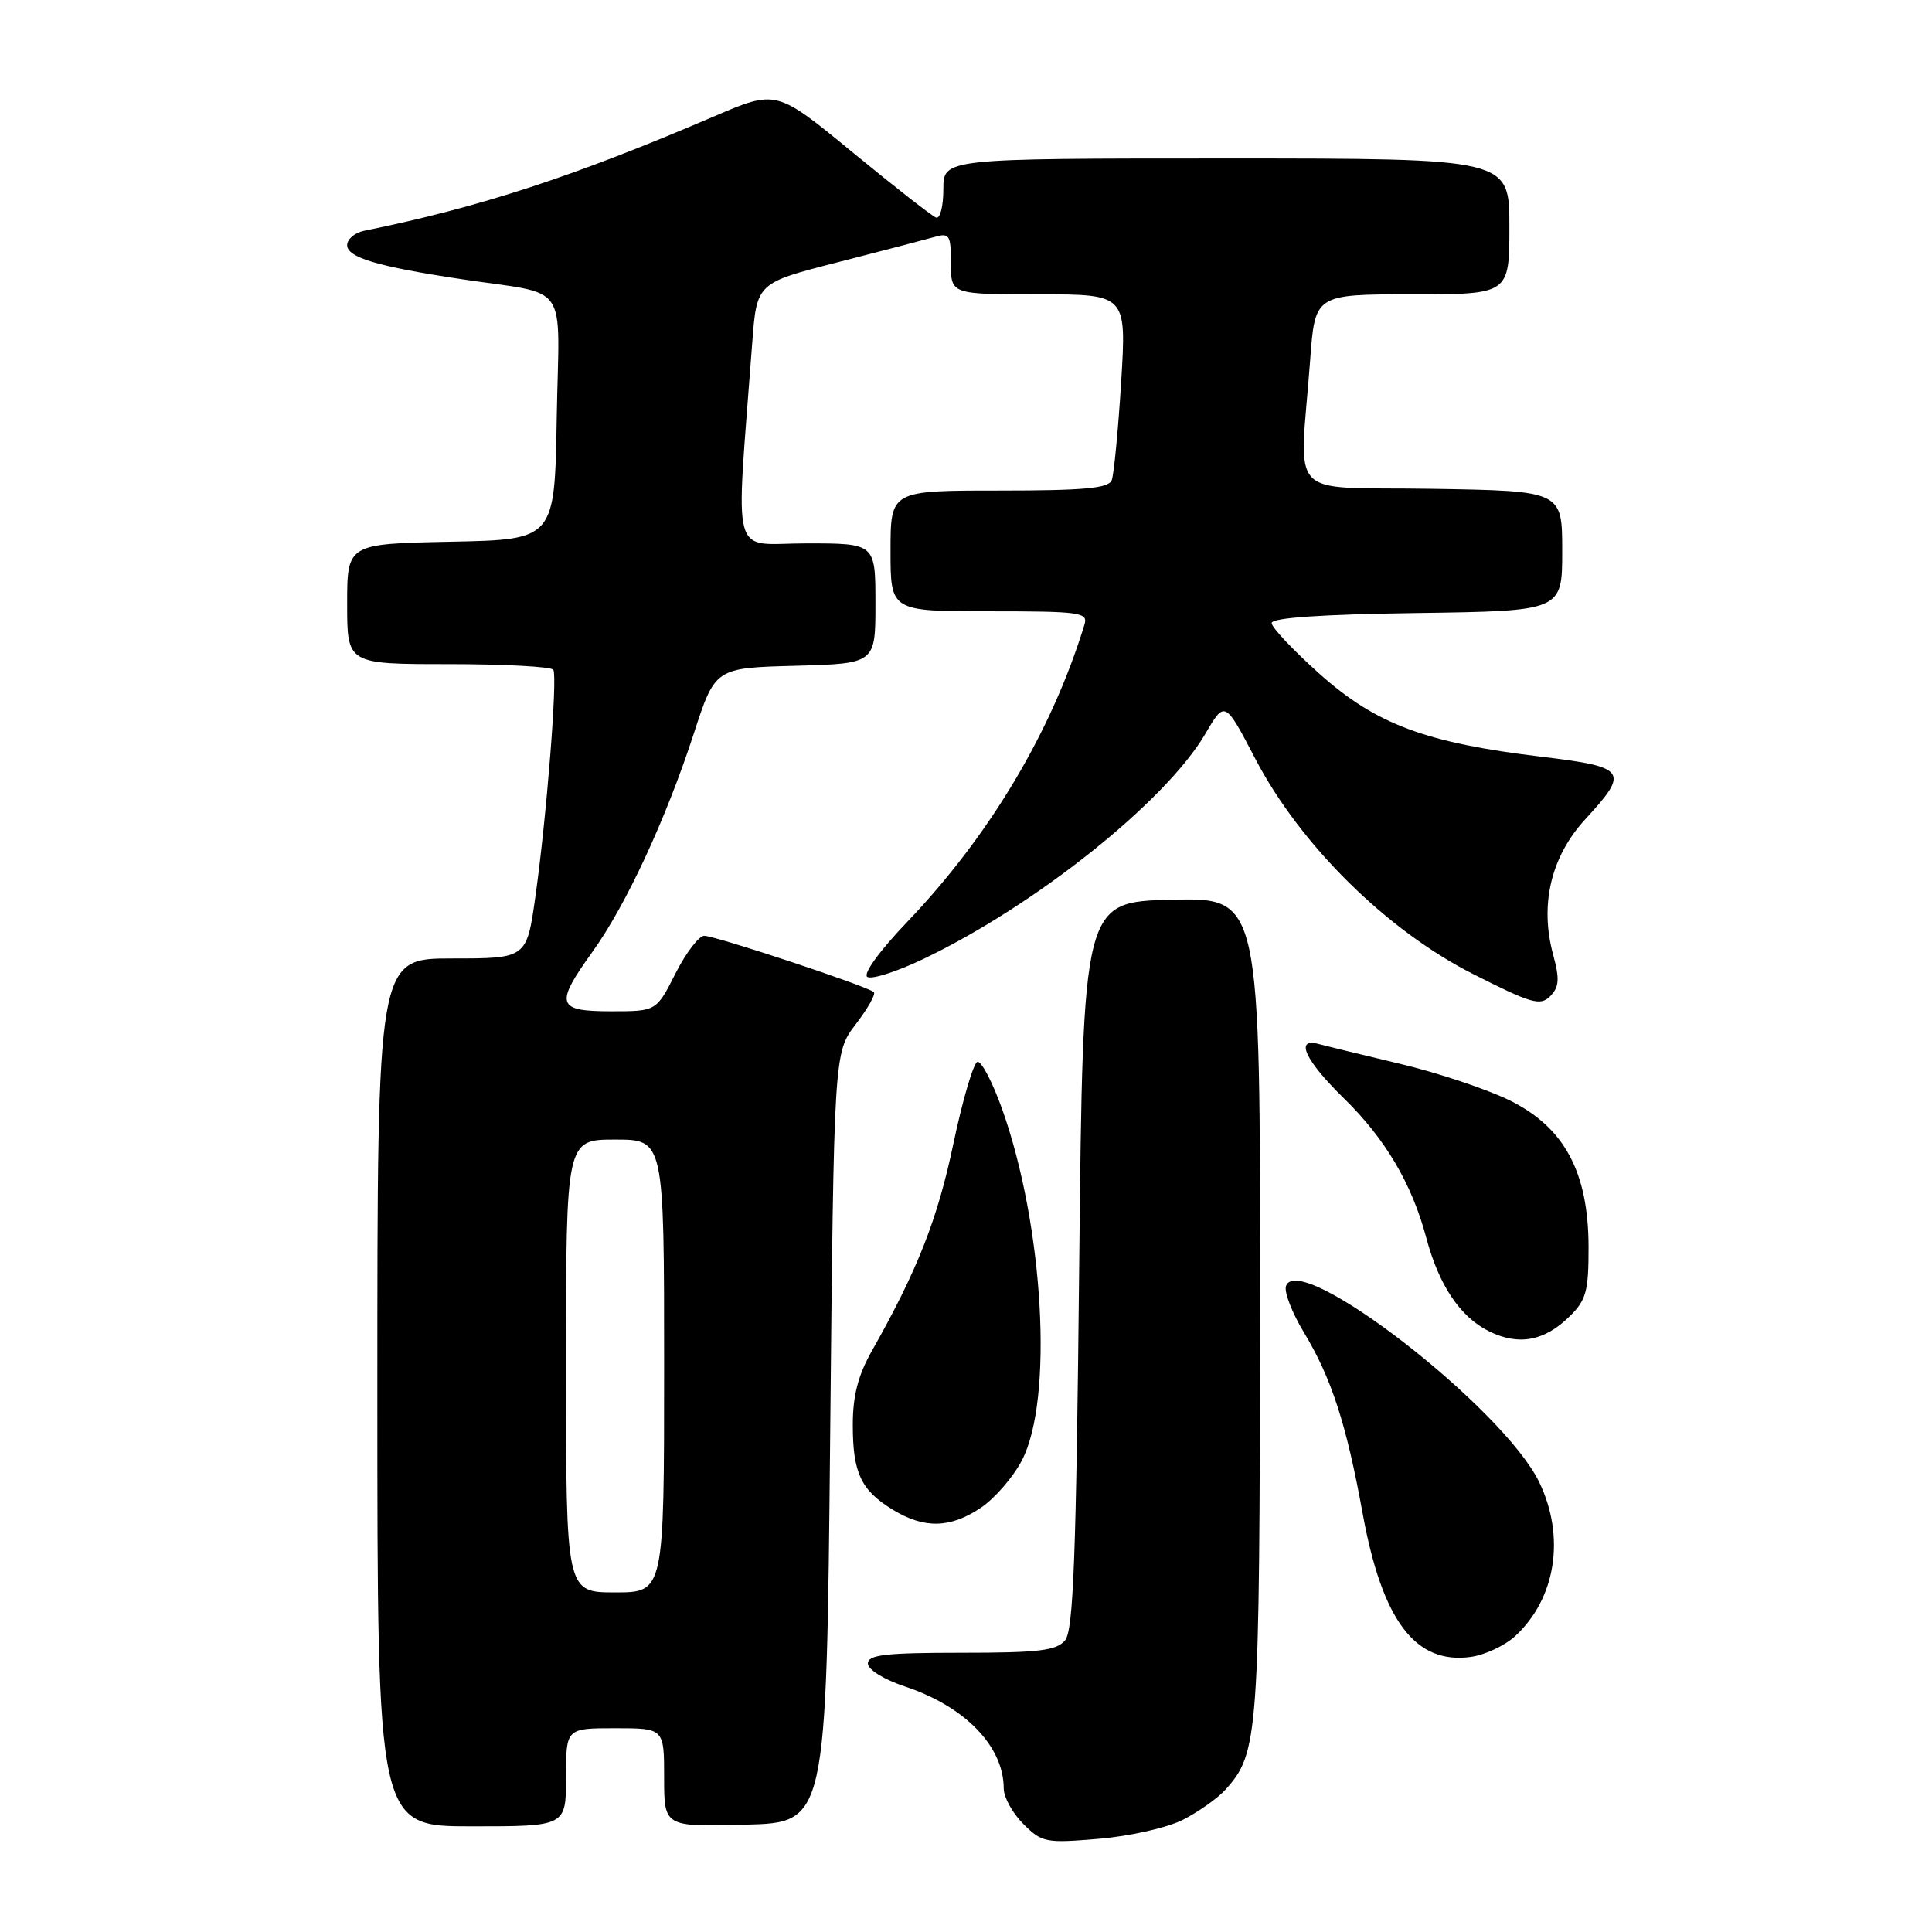 <?xml version="1.0" encoding="UTF-8" standalone="no"?>
<!DOCTYPE svg PUBLIC "-//W3C//DTD SVG 1.1//EN" "http://www.w3.org/Graphics/SVG/1.1/DTD/svg11.dtd" >
<svg xmlns="http://www.w3.org/2000/svg" xmlns:xlink="http://www.w3.org/1999/xlink" version="1.1" viewBox="0 0 256 256">
 <g >
 <path fill="currentColor"
d=" M 156.77 241.12 C 158.82 240.07 161.33 238.29 162.35 237.17 C 166.77 232.28 166.91 230.36 166.96 173.22 C 167.00 118.94 167.00 118.94 155.25 119.22 C 143.50 119.50 143.50 119.50 143.00 167.60 C 142.60 206.33 142.23 216.02 141.13 217.35 C 139.99 218.72 137.67 219.00 127.38 219.00 C 117.35 219.00 115.00 219.27 115.00 220.42 C 115.00 221.23 117.11 222.54 119.94 223.48 C 127.88 226.12 133.00 231.41 133.00 237.00 C 133.00 238.15 134.17 240.26 135.59 241.68 C 138.06 244.15 138.55 244.25 145.61 243.65 C 149.77 243.30 154.68 242.18 156.77 241.12 Z  M 75.00 235.50 C 75.00 229.00 75.00 229.00 81.50 229.00 C 88.00 229.00 88.00 229.00 88.00 235.53 C 88.00 242.07 88.00 242.07 98.75 241.78 C 109.50 241.50 109.50 241.50 110.00 190.50 C 110.50 139.50 110.50 139.50 113.39 135.72 C 114.98 133.65 116.06 131.73 115.79 131.46 C 115.06 130.72 94.80 124.00 93.32 124.00 C 92.61 124.00 90.89 126.25 89.50 129.00 C 86.97 134.00 86.97 134.00 80.98 134.00 C 73.75 134.00 73.48 133.12 78.51 126.11 C 82.94 119.96 88.24 108.54 91.92 97.24 C 94.76 88.50 94.76 88.50 105.38 88.22 C 116.00 87.93 116.00 87.93 116.00 79.97 C 116.00 72.00 116.00 72.00 106.85 72.00 C 96.65 72.00 97.47 75.02 99.67 45.50 C 100.27 37.50 100.27 37.50 110.89 34.78 C 116.72 33.29 122.51 31.77 123.75 31.42 C 125.82 30.82 126.00 31.09 126.00 34.88 C 126.00 39.00 126.00 39.00 137.64 39.00 C 149.27 39.00 149.27 39.00 148.56 50.63 C 148.16 57.02 147.60 62.87 147.31 63.63 C 146.90 64.70 143.67 65.00 132.39 65.00 C 118.00 65.00 118.00 65.00 118.00 73.00 C 118.00 81.00 118.00 81.00 131.12 81.00 C 143.15 81.00 144.19 81.15 143.70 82.75 C 139.38 96.89 131.15 110.71 120.22 122.15 C 116.51 126.03 114.31 129.07 114.93 129.45 C 115.51 129.81 118.83 128.75 122.31 127.09 C 137.19 119.99 154.45 106.21 159.71 97.24 C 162.30 92.81 162.30 92.81 166.36 100.59 C 172.31 111.97 183.76 123.29 195.22 129.08 C 202.94 132.99 204.10 133.32 205.41 132.00 C 206.60 130.78 206.68 129.74 205.79 126.47 C 204.00 119.83 205.52 113.48 210.08 108.53 C 215.94 102.17 215.55 101.63 204.25 100.27 C 188.92 98.43 182.35 95.98 174.87 89.31 C 171.37 86.18 168.50 83.14 168.50 82.56 C 168.50 81.86 175.02 81.41 187.75 81.23 C 207.00 80.96 207.00 80.96 207.00 73.00 C 207.00 65.05 207.00 65.05 189.75 64.77 C 170.14 64.46 172.20 66.63 173.60 47.75 C 174.24 39.00 174.24 39.00 187.12 39.00 C 200.00 39.00 200.00 39.00 200.00 30.00 C 200.00 21.00 200.00 21.00 162.50 21.00 C 125.00 21.00 125.00 21.00 125.00 25.08 C 125.00 27.33 124.57 29.02 124.04 28.83 C 123.52 28.65 118.54 24.76 112.98 20.19 C 102.87 11.88 102.87 11.88 94.62 15.42 C 76.10 23.37 63.60 27.46 48.25 30.58 C 47.01 30.83 46.00 31.69 46.00 32.48 C 46.00 34.11 49.96 35.30 61.00 36.97 C 75.72 39.20 74.09 36.86 73.77 55.33 C 73.50 71.50 73.50 71.50 59.75 71.78 C 46.00 72.06 46.00 72.06 46.00 80.03 C 46.00 88.00 46.00 88.00 59.44 88.00 C 66.83 88.00 73.08 88.34 73.32 88.75 C 73.89 89.73 72.43 108.24 70.95 118.75 C 69.79 127.00 69.79 127.00 59.90 127.00 C 50.00 127.00 50.00 127.00 50.00 184.50 C 50.00 242.00 50.00 242.00 62.50 242.00 C 75.00 242.00 75.00 242.00 75.00 235.50 Z  M 200.77 216.79 C 206.17 211.81 207.45 203.63 203.95 196.39 C 199.19 186.56 172.22 165.65 170.41 170.38 C 170.11 171.15 171.20 173.96 172.82 176.63 C 176.42 182.60 178.42 188.75 180.55 200.50 C 183.14 214.73 187.53 220.57 194.89 219.55 C 196.76 219.29 199.41 218.05 200.77 216.79 Z  M 130.02 199.75 C 131.84 198.51 134.27 195.70 135.41 193.50 C 139.61 185.45 138.31 162.44 132.77 146.91 C 131.51 143.39 130.05 140.59 129.52 140.70 C 129.00 140.82 127.56 145.69 126.33 151.54 C 124.24 161.53 121.56 168.34 115.54 178.98 C 113.70 182.23 113.00 184.94 113.00 188.80 C 113.00 195.18 114.08 197.47 118.31 200.05 C 122.49 202.60 125.95 202.51 130.02 199.75 Z  M 208.00 174.41 C 210.18 172.27 210.50 171.08 210.49 165.22 C 210.47 155.30 207.29 149.39 200.05 145.81 C 197.05 144.34 190.53 142.15 185.55 140.97 C 180.57 139.78 175.71 138.60 174.75 138.34 C 171.52 137.46 172.92 140.50 178.08 145.54 C 183.55 150.88 187.09 156.87 188.99 164.02 C 190.66 170.29 193.46 174.48 197.26 176.38 C 201.19 178.35 204.65 177.72 208.00 174.41 Z  M 75.00 181.00 C 75.00 151.00 75.00 151.00 81.50 151.00 C 88.00 151.00 88.00 151.00 88.00 181.00 C 88.00 211.00 88.00 211.00 81.50 211.00 C 75.00 211.00 75.00 211.00 75.00 181.00 Z "/>
</g>
</svg>